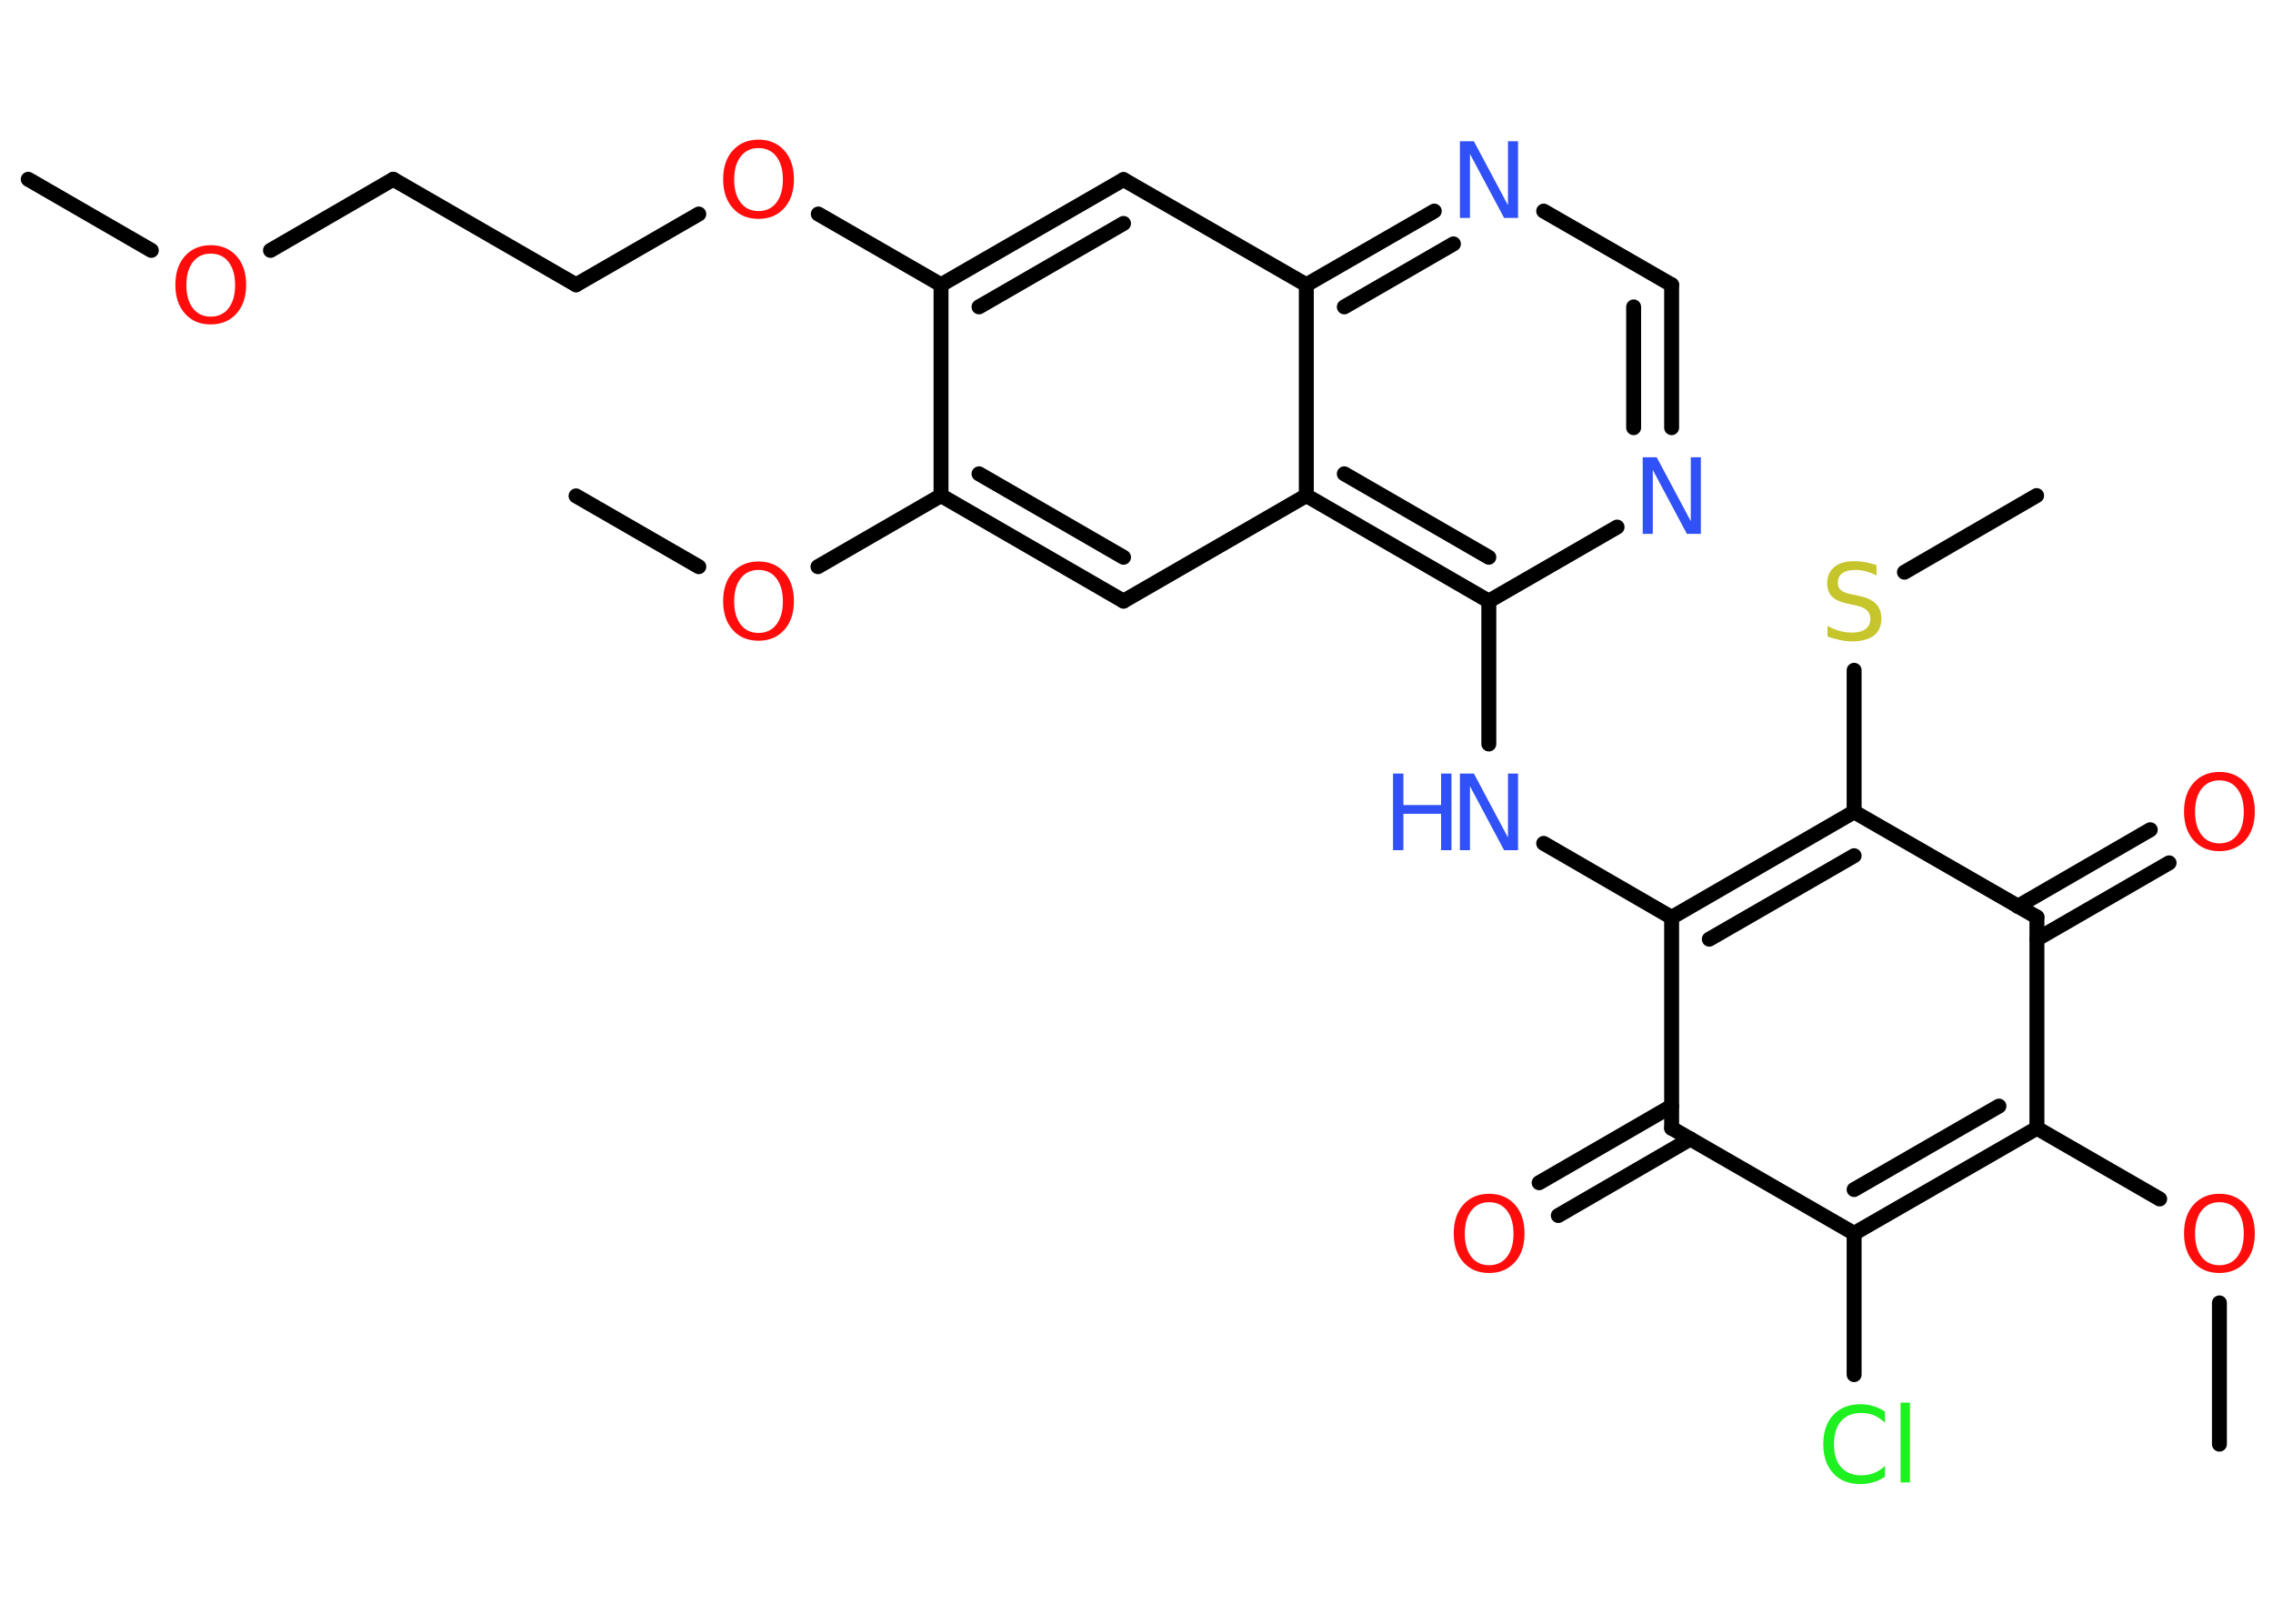 <?xml version='1.0' encoding='UTF-8'?>
<!DOCTYPE svg PUBLIC "-//W3C//DTD SVG 1.1//EN" "http://www.w3.org/Graphics/SVG/1.1/DTD/svg11.dtd">
<svg version='1.2' xmlns='http://www.w3.org/2000/svg' xmlns:xlink='http://www.w3.org/1999/xlink' width='70.0mm' height='50.0mm' viewBox='0 0 70.0 50.0'>
  <desc>Generated by the Chemistry Development Kit (http://github.com/cdk)</desc>
  <g stroke-linecap='round' stroke-linejoin='round' stroke='#000000' stroke-width='.46' fill='#FF0D0D'>
    <rect x='.0' y='.0' width='70.0' height='50.0' fill='#FFFFFF' stroke='none'/>
    <g id='mol1' class='mol'>
      <line id='mol1bnd1' class='bond' x1='.87' y1='5.52' x2='4.66' y2='7.71'/>
      <line id='mol1bnd2' class='bond' x1='8.33' y1='7.71' x2='12.11' y2='5.52'/>
      <line id='mol1bnd3' class='bond' x1='12.11' y1='5.52' x2='17.74' y2='8.77'/>
      <line id='mol1bnd4' class='bond' x1='17.74' y1='8.77' x2='21.52' y2='6.59'/>
      <line id='mol1bnd5' class='bond' x1='25.2' y1='6.59' x2='28.98' y2='8.77'/>
      <g id='mol1bnd6' class='bond'>
        <line x1='34.6' y1='5.53' x2='28.98' y2='8.77'/>
        <line x1='34.6' y1='6.88' x2='30.15' y2='9.45'/>
      </g>
      <line id='mol1bnd7' class='bond' x1='34.6' y1='5.53' x2='40.23' y2='8.77'/>
      <g id='mol1bnd8' class='bond'>
        <line x1='44.17' y1='6.5' x2='40.23' y2='8.77'/>
        <line x1='44.76' y1='7.51' x2='41.4' y2='9.45'/>
      </g>
      <line id='mol1bnd9' class='bond' x1='47.54' y1='6.5' x2='51.48' y2='8.77'/>
      <g id='mol1bnd10' class='bond'>
        <line x1='51.48' y1='13.17' x2='51.48' y2='8.77'/>
        <line x1='50.31' y1='13.17' x2='50.31' y2='9.45'/>
      </g>
      <line id='mol1bnd11' class='bond' x1='49.8' y1='16.23' x2='45.85' y2='18.51'/>
      <line id='mol1bnd12' class='bond' x1='45.85' y1='18.51' x2='45.85' y2='22.91'/>
      <line id='mol1bnd13' class='bond' x1='47.54' y1='25.97' x2='51.48' y2='28.25'/>
      <g id='mol1bnd14' class='bond'>
        <line x1='57.1' y1='25.0' x2='51.48' y2='28.25'/>
        <line x1='57.1' y1='26.35' x2='52.64' y2='28.92'/>
      </g>
      <line id='mol1bnd15' class='bond' x1='57.1' y1='25.0' x2='57.1' y2='20.64'/>
      <line id='mol1bnd16' class='bond' x1='58.65' y1='17.62' x2='62.72' y2='15.26'/>
      <line id='mol1bnd17' class='bond' x1='57.1' y1='25.0' x2='62.73' y2='28.24'/>
      <g id='mol1bnd18' class='bond'>
        <line x1='62.14' y1='27.91' x2='66.22' y2='25.55'/>
        <line x1='62.73' y1='28.92' x2='66.8' y2='26.57'/>
      </g>
      <line id='mol1bnd19' class='bond' x1='62.73' y1='28.24' x2='62.73' y2='34.74'/>
      <line id='mol1bnd20' class='bond' x1='62.73' y1='34.74' x2='66.51' y2='36.92'/>
      <line id='mol1bnd21' class='bond' x1='68.35' y1='40.12' x2='68.35' y2='44.47'/>
      <g id='mol1bnd22' class='bond'>
        <line x1='57.1' y1='37.98' x2='62.73' y2='34.74'/>
        <line x1='57.1' y1='36.63' x2='61.56' y2='34.06'/>
      </g>
      <line id='mol1bnd23' class='bond' x1='57.1' y1='37.98' x2='57.1' y2='42.33'/>
      <line id='mol1bnd24' class='bond' x1='57.1' y1='37.98' x2='51.48' y2='34.74'/>
      <line id='mol1bnd25' class='bond' x1='51.48' y1='28.25' x2='51.48' y2='34.74'/>
      <g id='mol1bnd26' class='bond'>
        <line x1='52.06' y1='35.07' x2='47.99' y2='37.43'/>
        <line x1='51.48' y1='34.06' x2='47.4' y2='36.42'/>
      </g>
      <g id='mol1bnd27' class='bond'>
        <line x1='40.23' y1='15.26' x2='45.85' y2='18.51'/>
        <line x1='41.4' y1='14.59' x2='45.85' y2='17.16'/>
      </g>
      <line id='mol1bnd28' class='bond' x1='40.23' y1='8.77' x2='40.23' y2='15.26'/>
      <line id='mol1bnd29' class='bond' x1='40.23' y1='15.26' x2='34.6' y2='18.51'/>
      <g id='mol1bnd30' class='bond'>
        <line x1='28.98' y1='15.26' x2='34.6' y2='18.51'/>
        <line x1='30.15' y1='14.59' x2='34.6' y2='17.16'/>
      </g>
      <line id='mol1bnd31' class='bond' x1='28.98' y1='8.77' x2='28.98' y2='15.26'/>
      <line id='mol1bnd32' class='bond' x1='28.98' y1='15.26' x2='25.19' y2='17.45'/>
      <line id='mol1bnd33' class='bond' x1='21.52' y1='17.45' x2='17.74' y2='15.27'/>
      <path id='mol1atm2' class='atom' d='M6.49 7.81q-.35 .0 -.55 .26q-.2 .26 -.2 .71q.0 .45 .2 .71q.2 .26 .55 .26q.35 .0 .55 -.26q.2 -.26 .2 -.71q.0 -.45 -.2 -.71q-.2 -.26 -.55 -.26zM6.49 7.55q.49 .0 .79 .33q.3 .33 .3 .89q.0 .56 -.3 .89q-.3 .33 -.79 .33q-.5 .0 -.79 -.33q-.3 -.33 -.3 -.89q.0 -.56 .3 -.89q.3 -.33 .79 -.33z' stroke='none'/>
      <path id='mol1atm5' class='atom' d='M23.36 4.56q-.35 .0 -.55 .26q-.2 .26 -.2 .71q.0 .45 .2 .71q.2 .26 .55 .26q.35 .0 .55 -.26q.2 -.26 .2 -.71q.0 -.45 -.2 -.71q-.2 -.26 -.55 -.26zM23.36 4.3q.49 .0 .79 .33q.3 .33 .3 .89q.0 .56 -.3 .89q-.3 .33 -.79 .33q-.5 .0 -.79 -.33q-.3 -.33 -.3 -.89q.0 -.56 .3 -.89q.3 -.33 .79 -.33z' stroke='none'/>
      <path id='mol1atm9' class='atom' d='M44.96 4.35h.43l1.05 1.97v-1.97h.31v2.36h-.43l-1.05 -1.97v1.97h-.31v-2.36z' stroke='none' fill='#3050F8'/>
      <path id='mol1atm11' class='atom' d='M50.59 14.08h.43l1.05 1.97v-1.97h.31v2.36h-.43l-1.05 -1.97v1.97h-.31v-2.36z' stroke='none' fill='#3050F8'/>
      <g id='mol1atm13' class='atom'>
        <path d='M44.96 23.82h.43l1.05 1.97v-1.97h.31v2.36h-.43l-1.05 -1.97v1.97h-.31v-2.36z' stroke='none' fill='#3050F8'/>
        <path d='M42.9 23.82h.32v.97h1.16v-.97h.32v2.36h-.32v-1.12h-1.16v1.12h-.32v-2.36z' stroke='none' fill='#3050F8'/>
      </g>
      <path id='mol1atm16' class='atom' d='M57.79 17.41v.31q-.18 -.09 -.34 -.13q-.16 -.04 -.31 -.04q-.26 .0 -.4 .1q-.14 .1 -.14 .29q.0 .16 .1 .24q.1 .08 .36 .13l.19 .04q.35 .07 .52 .24q.17 .17 .17 .46q.0 .34 -.23 .52q-.23 .18 -.68 .18q-.17 .0 -.36 -.04q-.19 -.04 -.39 -.11v-.33q.19 .11 .38 .16q.19 .05 .37 .05q.28 .0 .42 -.11q.15 -.11 .15 -.31q.0 -.17 -.11 -.27q-.11 -.1 -.35 -.15l-.19 -.04q-.36 -.07 -.52 -.22q-.16 -.15 -.16 -.42q.0 -.31 .22 -.5q.22 -.18 .61 -.18q.16 .0 .34 .03q.17 .03 .35 .09z' stroke='none' fill='#C6C62C'/>
      <path id='mol1atm19' class='atom' d='M68.35 24.03q-.35 .0 -.55 .26q-.2 .26 -.2 .71q.0 .45 .2 .71q.2 .26 .55 .26q.35 .0 .55 -.26q.2 -.26 .2 -.71q.0 -.45 -.2 -.71q-.2 -.26 -.55 -.26zM68.35 23.77q.49 .0 .79 .33q.3 .33 .3 .89q.0 .56 -.3 .89q-.3 .33 -.79 .33q-.5 .0 -.79 -.33q-.3 -.33 -.3 -.89q.0 -.56 .3 -.89q.3 -.33 .79 -.33z' stroke='none'/>
      <path id='mol1atm21' class='atom' d='M68.35 37.02q-.35 .0 -.55 .26q-.2 .26 -.2 .71q.0 .45 .2 .71q.2 .26 .55 .26q.35 .0 .55 -.26q.2 -.26 .2 -.71q.0 -.45 -.2 -.71q-.2 -.26 -.55 -.26zM68.35 36.76q.49 .0 .79 .33q.3 .33 .3 .89q.0 .56 -.3 .89q-.3 .33 -.79 .33q-.5 .0 -.79 -.33q-.3 -.33 -.3 -.89q.0 -.56 .3 -.89q.3 -.33 .79 -.33z' stroke='none'/>
      <path id='mol1atm24' class='atom' d='M58.05 43.47v.34q-.16 -.15 -.34 -.23q-.18 -.07 -.39 -.07q-.4 .0 -.62 .25q-.22 .25 -.22 .71q.0 .47 .22 .71q.22 .25 .62 .25q.21 .0 .39 -.07q.18 -.07 .34 -.22v.33q-.17 .12 -.35 .17q-.19 .06 -.4 .06q-.54 .0 -.84 -.33q-.31 -.33 -.31 -.9q.0 -.57 .31 -.9q.31 -.33 .84 -.33q.21 .0 .4 .06q.19 .06 .35 .17zM58.53 43.19h.29v2.46h-.29v-2.46z' stroke='none' fill='#1FF01F'/>
      <path id='mol1atm26' class='atom' d='M45.86 37.02q-.35 .0 -.55 .26q-.2 .26 -.2 .71q.0 .45 .2 .71q.2 .26 .55 .26q.35 .0 .55 -.26q.2 -.26 .2 -.71q.0 -.45 -.2 -.71q-.2 -.26 -.55 -.26zM45.86 36.76q.49 .0 .79 .33q.3 .33 .3 .89q.0 .56 -.3 .89q-.3 .33 -.79 .33q-.5 .0 -.79 -.33q-.3 -.33 -.3 -.89q.0 -.56 .3 -.89q.3 -.33 .79 -.33z' stroke='none'/>
      <path id='mol1atm30' class='atom' d='M23.36 17.55q-.35 .0 -.55 .26q-.2 .26 -.2 .71q.0 .45 .2 .71q.2 .26 .55 .26q.35 .0 .55 -.26q.2 -.26 .2 -.71q.0 -.45 -.2 -.71q-.2 -.26 -.55 -.26zM23.36 17.29q.49 .0 .79 .33q.3 .33 .3 .89q.0 .56 -.3 .89q-.3 .33 -.79 .33q-.5 .0 -.79 -.33q-.3 -.33 -.3 -.89q.0 -.56 .3 -.89q.3 -.33 .79 -.33z' stroke='none'/>
    </g>
  </g>
</svg>
